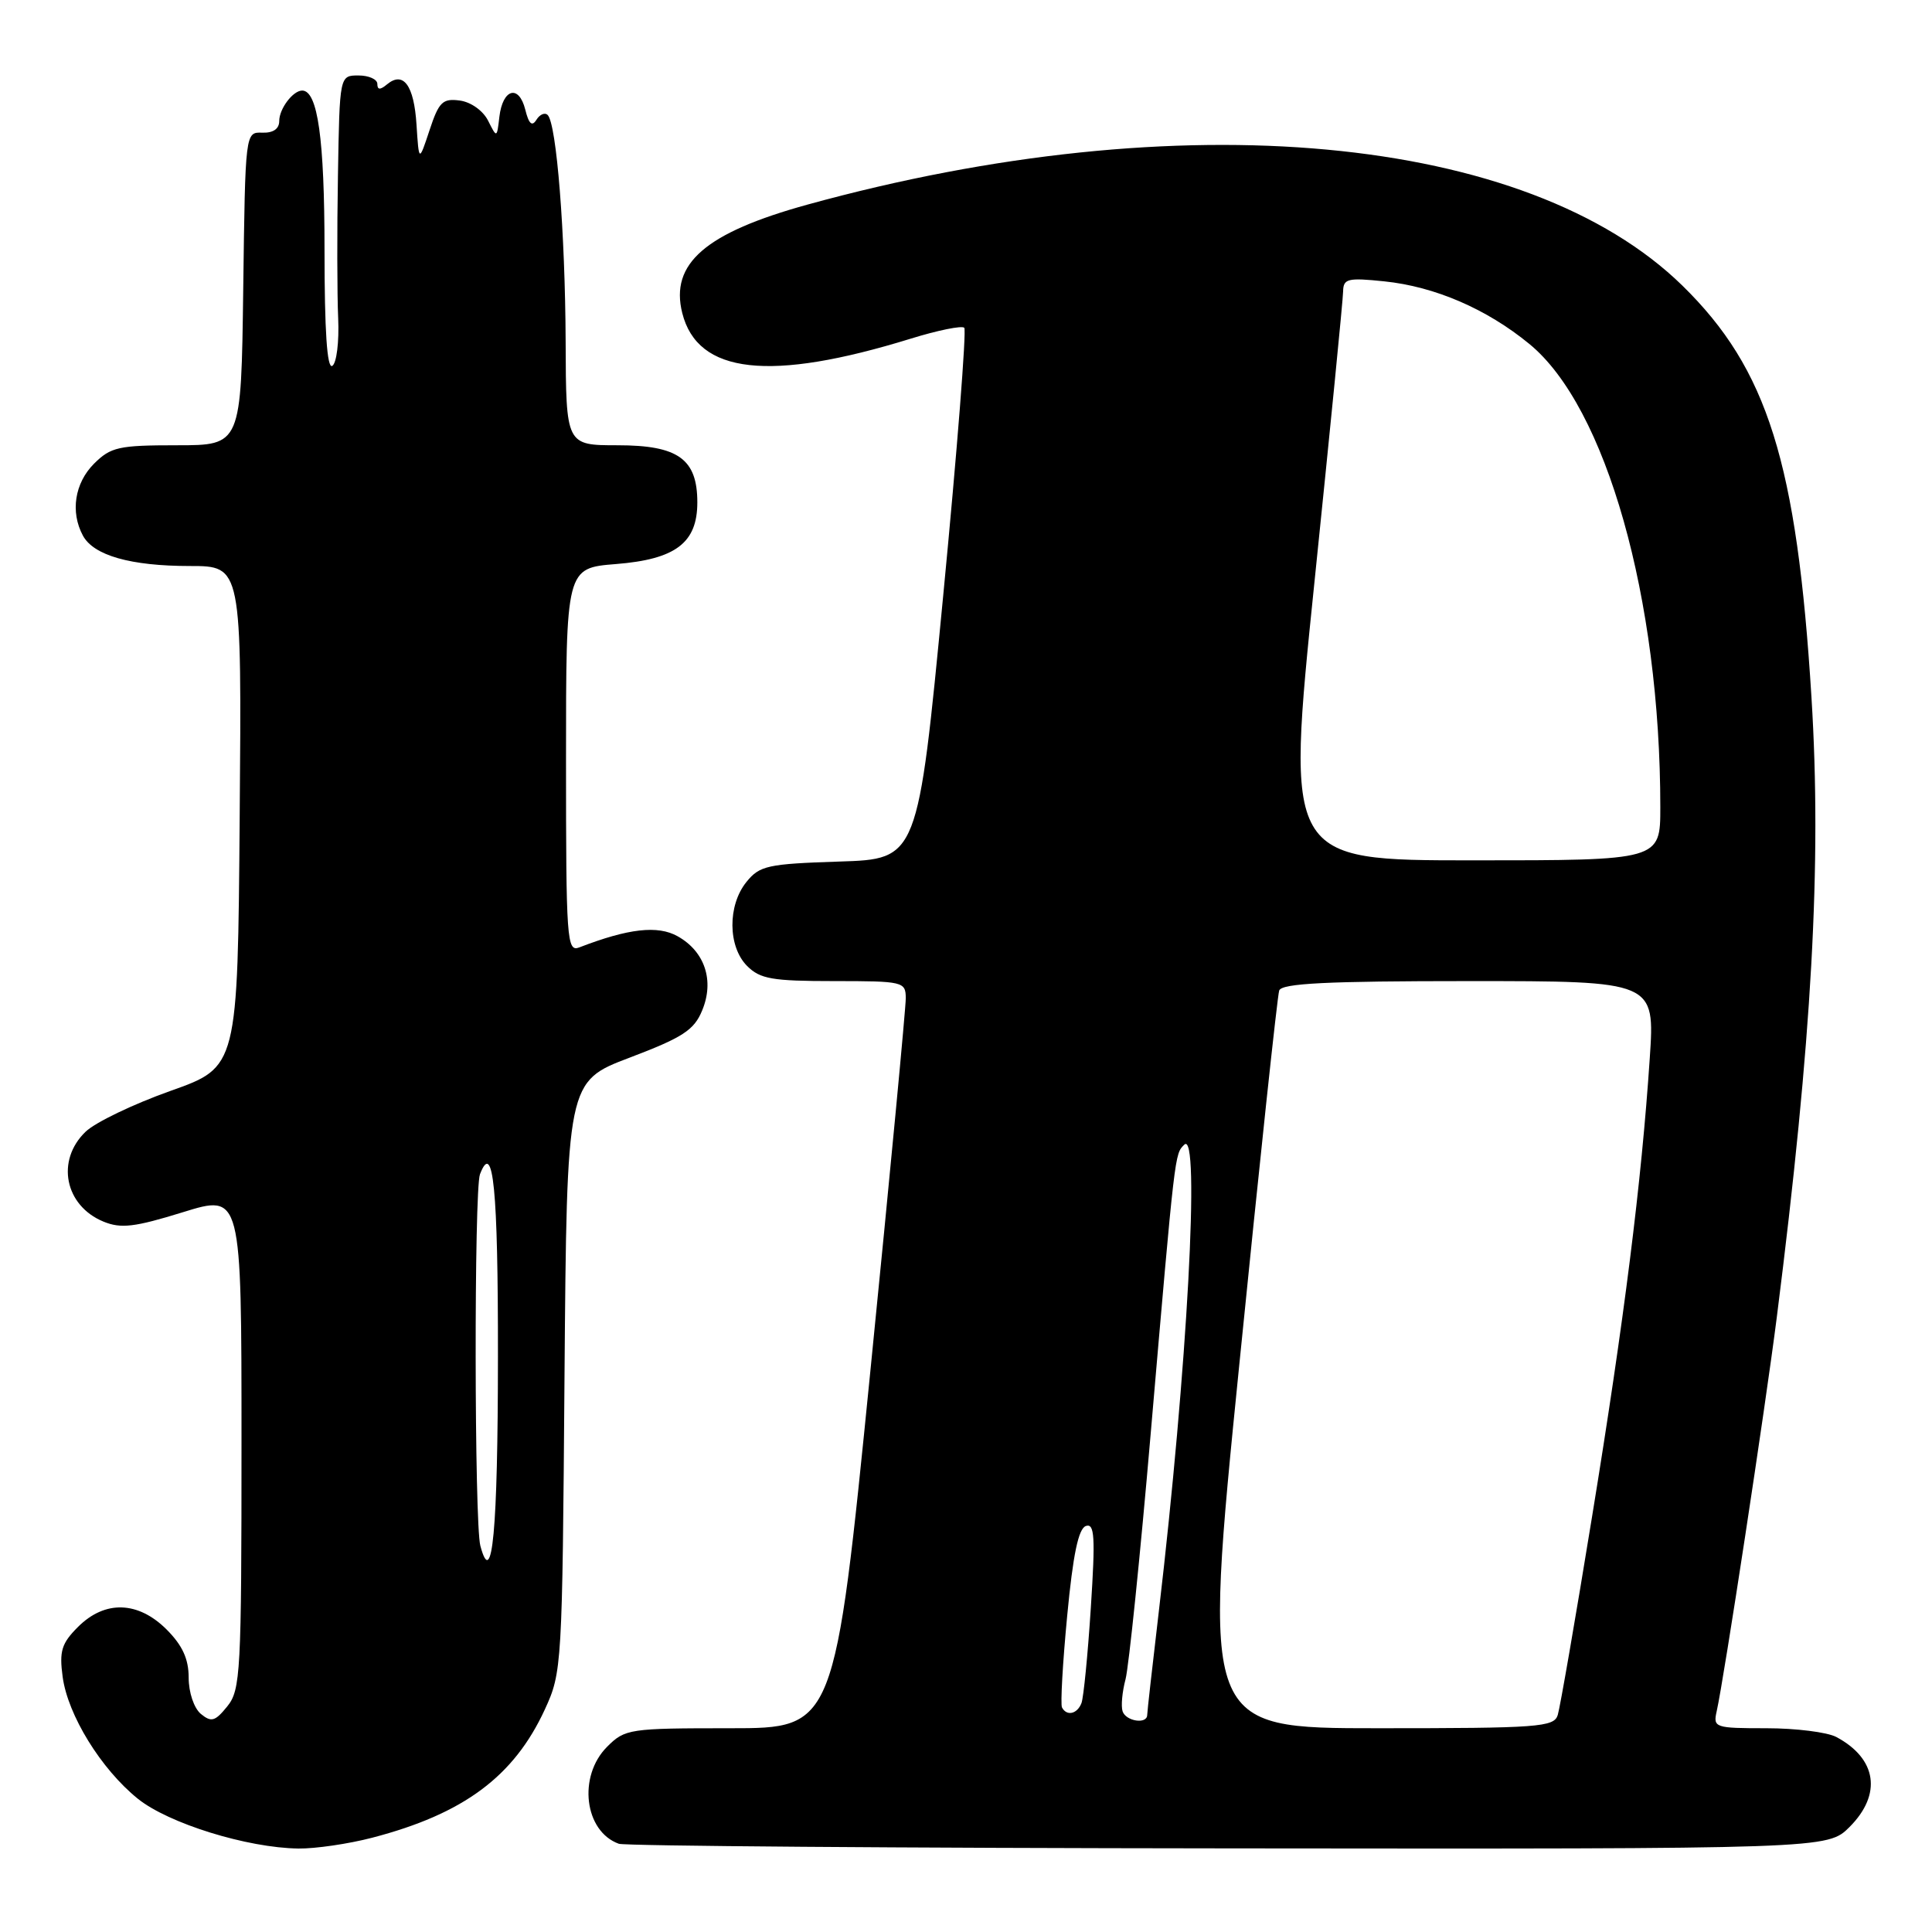 <?xml version="1.0" encoding="UTF-8" standalone="no"?>
<!DOCTYPE svg PUBLIC "-//W3C//DTD SVG 1.1//EN" "http://www.w3.org/Graphics/SVG/1.1/DTD/svg11.dtd" >
<svg xmlns="http://www.w3.org/2000/svg" xmlns:xlink="http://www.w3.org/1999/xlink" version="1.1" viewBox="0 0 256 256">
 <g >
 <path fill="currentColor"
d=" M 49.31 243.51 C 61.43 240.35 68.10 235.40 72.20 226.50 C 74.46 221.59 74.51 220.79 74.80 182.40 C 75.11 143.30 75.11 143.30 83.44 140.14 C 90.47 137.47 91.97 136.50 93.04 133.89 C 94.68 129.95 93.40 126.08 89.79 124.06 C 87.16 122.58 83.27 123.02 76.75 125.54 C 75.11 126.17 75.00 124.59 75.00 100.74 C 75.00 75.27 75.00 75.27 81.62 74.74 C 89.53 74.11 92.40 71.93 92.40 66.57 C 92.40 60.82 89.86 59.00 81.85 59.00 C 75.00 59.00 75.00 59.00 74.95 45.25 C 74.89 30.89 73.75 16.41 72.57 15.24 C 72.20 14.87 71.53 15.15 71.08 15.87 C 70.50 16.81 70.07 16.43 69.60 14.52 C 68.75 11.15 66.61 11.75 66.17 15.48 C 65.84 18.31 65.84 18.31 64.67 15.98 C 64.00 14.66 62.39 13.51 60.91 13.32 C 58.65 13.02 58.15 13.51 56.92 17.24 C 55.51 21.50 55.51 21.50 55.19 16.52 C 54.86 11.30 53.45 9.38 51.28 11.18 C 50.37 11.94 50.00 11.92 50.00 11.12 C 50.00 10.51 48.88 10.00 47.50 10.00 C 45.00 10.00 45.00 10.00 44.78 23.25 C 44.65 30.54 44.67 39.05 44.81 42.17 C 44.95 45.29 44.60 48.13 44.03 48.48 C 43.34 48.91 43.00 43.87 43.00 33.11 C 43.00 18.40 42.10 12.00 40.04 12.00 C 38.82 12.00 37.00 14.41 37.00 16.03 C 37.00 17.08 36.20 17.63 34.75 17.58 C 32.50 17.50 32.50 17.50 32.23 38.25 C 31.96 59.00 31.96 59.00 23.43 59.00 C 15.72 59.00 14.68 59.23 12.45 61.45 C 9.90 64.01 9.30 67.83 10.98 70.96 C 12.39 73.60 17.31 75.00 25.16 75.00 C 32.03 75.00 32.03 75.00 31.76 108.20 C 31.50 141.39 31.50 141.39 22.59 144.55 C 17.69 146.29 12.62 148.72 11.34 149.96 C 7.38 153.77 8.58 159.76 13.71 161.87 C 16.02 162.82 17.83 162.61 24.25 160.62 C 32.00 158.22 32.00 158.22 32.00 191.00 C 32.00 221.62 31.88 223.93 30.11 226.11 C 28.50 228.10 28.00 228.24 26.61 227.10 C 25.70 226.33 25.00 224.26 25.00 222.30 C 25.00 219.82 24.18 218.03 22.08 215.92 C 18.29 212.14 13.90 212.01 10.33 215.58 C 8.16 217.75 7.84 218.78 8.30 222.18 C 8.98 227.26 13.39 234.41 18.26 238.34 C 22.32 241.61 32.75 244.85 39.54 244.94 C 41.76 244.97 46.16 244.33 49.31 243.51 Z  M 245.08 242.08 C 249.40 237.75 248.70 233.03 243.32 230.16 C 242.11 229.52 237.94 229.00 234.05 229.00 C 227.22 229.00 226.98 228.92 227.47 226.75 C 228.43 222.50 233.92 186.49 235.44 174.50 C 240.10 137.73 241.40 114.47 240.03 92.41 C 238.10 61.29 234.22 48.90 222.93 37.85 C 202.36 17.73 156.47 13.48 107.00 27.11 C 93.48 30.84 88.76 34.92 90.40 41.47 C 92.43 49.57 102.01 50.64 120.69 44.87 C 124.27 43.76 127.45 43.12 127.77 43.43 C 128.08 43.75 126.83 59.71 124.98 78.92 C 121.62 113.83 121.62 113.83 111.22 114.16 C 101.70 114.47 100.66 114.70 98.91 116.86 C 96.39 119.97 96.44 125.44 99.00 128.00 C 100.72 129.72 102.33 130.00 110.50 130.00 C 119.68 130.00 120.00 130.08 120.02 132.25 C 120.03 133.49 117.92 155.76 115.32 181.75 C 110.60 229.00 110.60 229.00 96.75 229.00 C 83.39 229.00 82.82 229.08 80.45 231.45 C 76.54 235.36 77.42 242.67 82.00 244.31 C 82.83 244.60 119.20 244.88 162.83 244.92 C 242.15 245.00 242.15 245.00 245.08 242.08 Z  M 63.65 204.83 C 62.85 201.83 62.81 157.67 63.60 155.59 C 65.36 151.01 66.00 157.52 65.98 179.81 C 65.97 202.84 65.23 210.74 63.65 204.83 Z  M 164.22 180.75 C 166.88 154.21 169.26 131.94 169.50 131.25 C 169.83 130.30 175.77 130.00 194.61 130.00 C 219.29 130.00 219.29 130.00 218.60 140.25 C 217.50 156.70 215.23 174.78 210.95 201.00 C 208.76 214.47 206.71 226.29 206.41 227.25 C 205.91 228.85 203.88 229.00 182.62 229.00 C 159.37 229.00 159.37 229.00 164.22 180.75 Z  M 148.75 226.76 C 148.52 226.07 148.70 224.16 149.14 222.51 C 149.57 220.85 151.08 206.22 152.47 190.00 C 155.72 152.29 155.65 152.95 156.92 151.68 C 159.06 149.54 157.32 181.50 153.55 213.52 C 152.71 220.66 152.01 226.84 152.01 227.25 C 151.99 228.51 149.19 228.08 148.75 226.76 Z  M 140.72 226.25 C 140.50 225.84 140.81 220.36 141.41 214.08 C 142.18 205.98 142.90 202.53 143.89 202.20 C 145.04 201.82 145.15 203.62 144.54 213.04 C 144.14 219.25 143.58 224.93 143.30 225.67 C 142.74 227.12 141.35 227.44 140.72 226.25 Z  M 174.16 77.25 C 176.24 57.04 177.96 39.65 177.97 38.61 C 178.00 36.92 178.58 36.78 183.42 37.28 C 190.12 37.97 196.99 40.93 202.64 45.57 C 212.83 53.91 220.00 79.29 220.00 106.96 C 220.00 114.00 220.00 114.00 195.19 114.00 C 170.38 114.00 170.38 114.00 174.16 77.25 Z "/>
</g>
</svg>